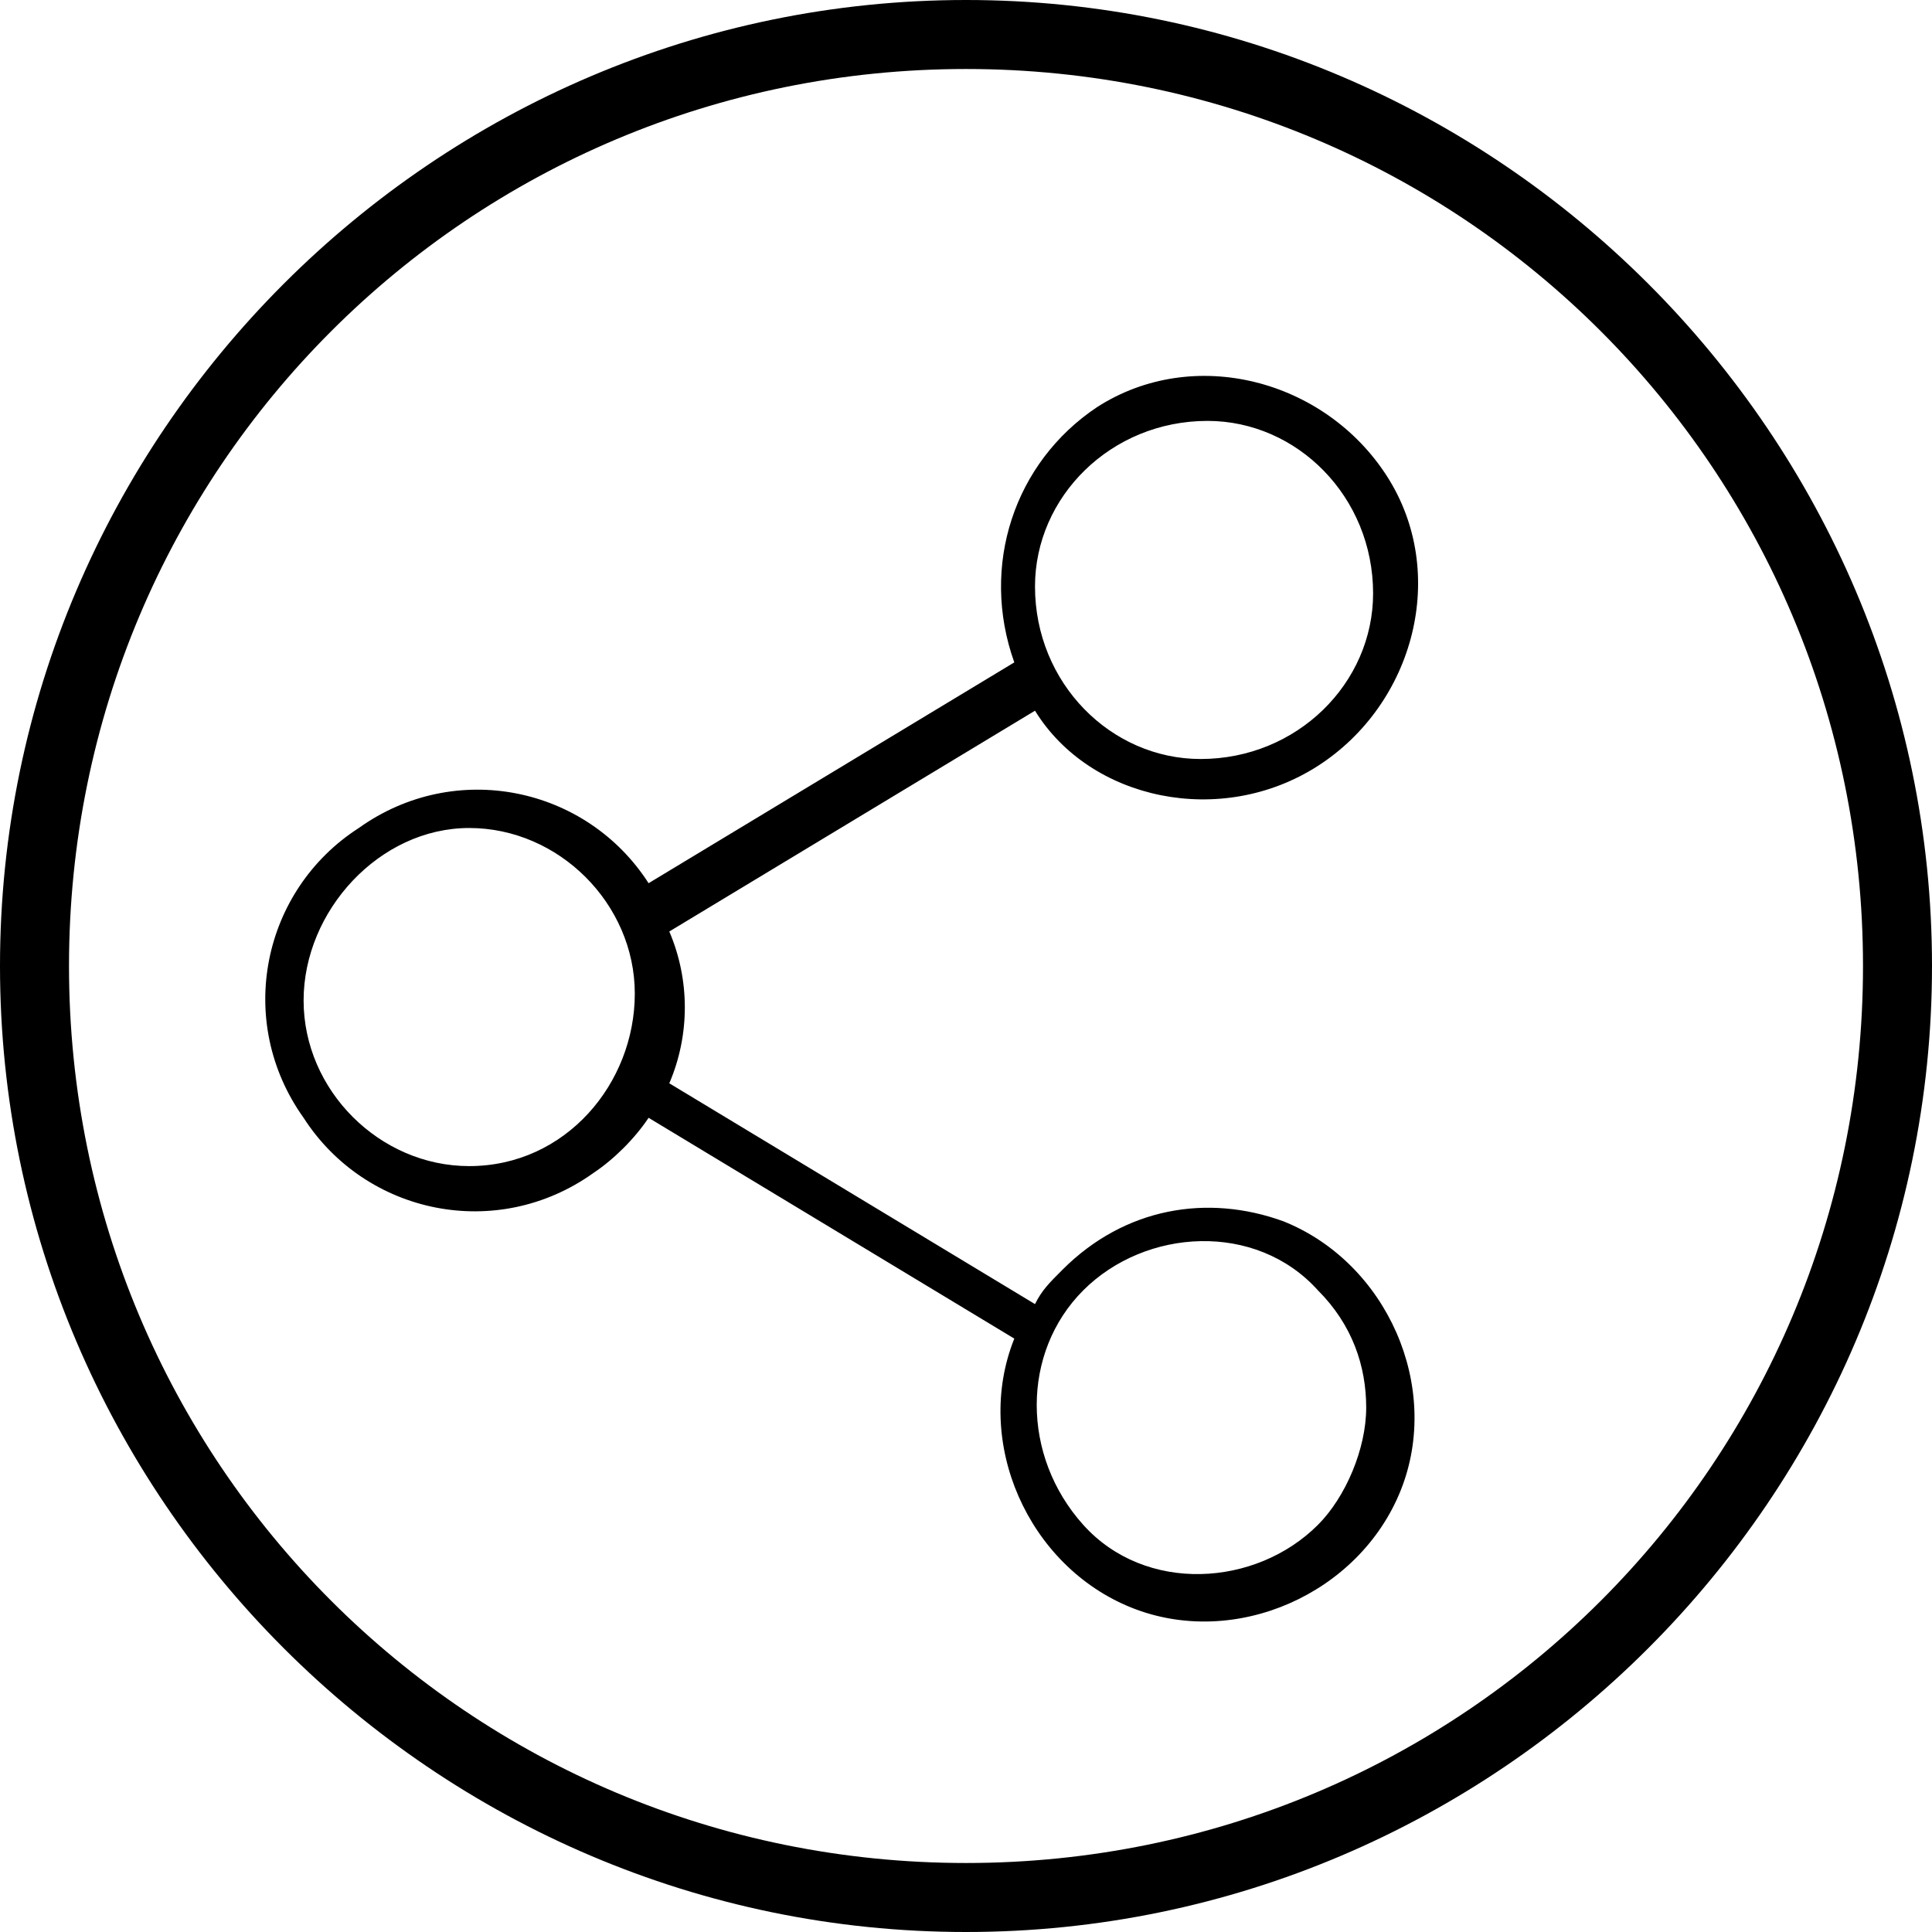 <?xml version="1.0" encoding="utf-8"?>
<!-- Generator: Adobe Illustrator 21.0.0, SVG Export Plug-In . SVG Version: 6.00 Build 0)  -->
<svg version="1.1" id="Layer_1" xmlns="http://www.w3.org/2000/svg" xmlns:xlink="http://www.w3.org/1999/xlink" x="0px" y="0px"
	 viewBox="0 0 28 28" style="enable-background:new 0 0 28 28;" xml:space="preserve">
<path d="M14,0C6.3,0,0,6.3,0,14s6.3,14,14,14s14-6.3,14-14S21.7,0,14,0z M14,27C6.8,27,1,21.2,1,14S6.8,1,14,1s13,5.8,13,13
	S21.2,27,14,27z M19.1,11.1c1.4-0.9,1.9-2.8,1-4.2s-2.8-1.9-4.2-1c-1.2,0.8-1.7,2.3-1.2,3.7l-5.3,3.2C8.5,11.4,6.6,11,5.2,12
	c-1.4,0.9-1.8,2.8-0.8,4.2C5.3,17.6,7.2,18,8.6,17c0.3-0.2,0.6-0.5,0.8-0.8l5.3,3.2c-0.6,1.5,0.2,3.3,1.7,3.9s3.3-0.2,3.9-1.7
	s-0.2-3.3-1.7-3.9c-1.1-0.4-2.3-0.2-3.2,0.7c-0.2,0.2-0.3,0.3-0.4,0.5l-5.3-3.2c0.3-0.7,0.3-1.5,0-2.2l5.3-3.2
	C15.8,11.6,17.7,12,19.1,11.1z M15,8.5c0-1.3,1.1-2.4,2.5-2.4c1.3,0,2.4,1.1,2.4,2.5c0,1.3-1.1,2.4-2.5,2.4C16.1,11,15,9.9,15,8.5
	L15,8.5z M6.8,16.9c-1.3,0-2.4-1.1-2.4-2.4S5.5,12,6.8,12s2.4,1.1,2.4,2.4S8.2,16.9,6.8,16.9z M15.7,18.7c0.9-0.9,2.5-1,3.4,0
	c0.5,0.5,0.7,1.1,0.7,1.7s-0.3,1.3-0.7,1.7c-0.9,0.9-2.5,1-3.4,0C14.8,21.1,14.8,19.6,15.7,18.7z"/>
</svg>
